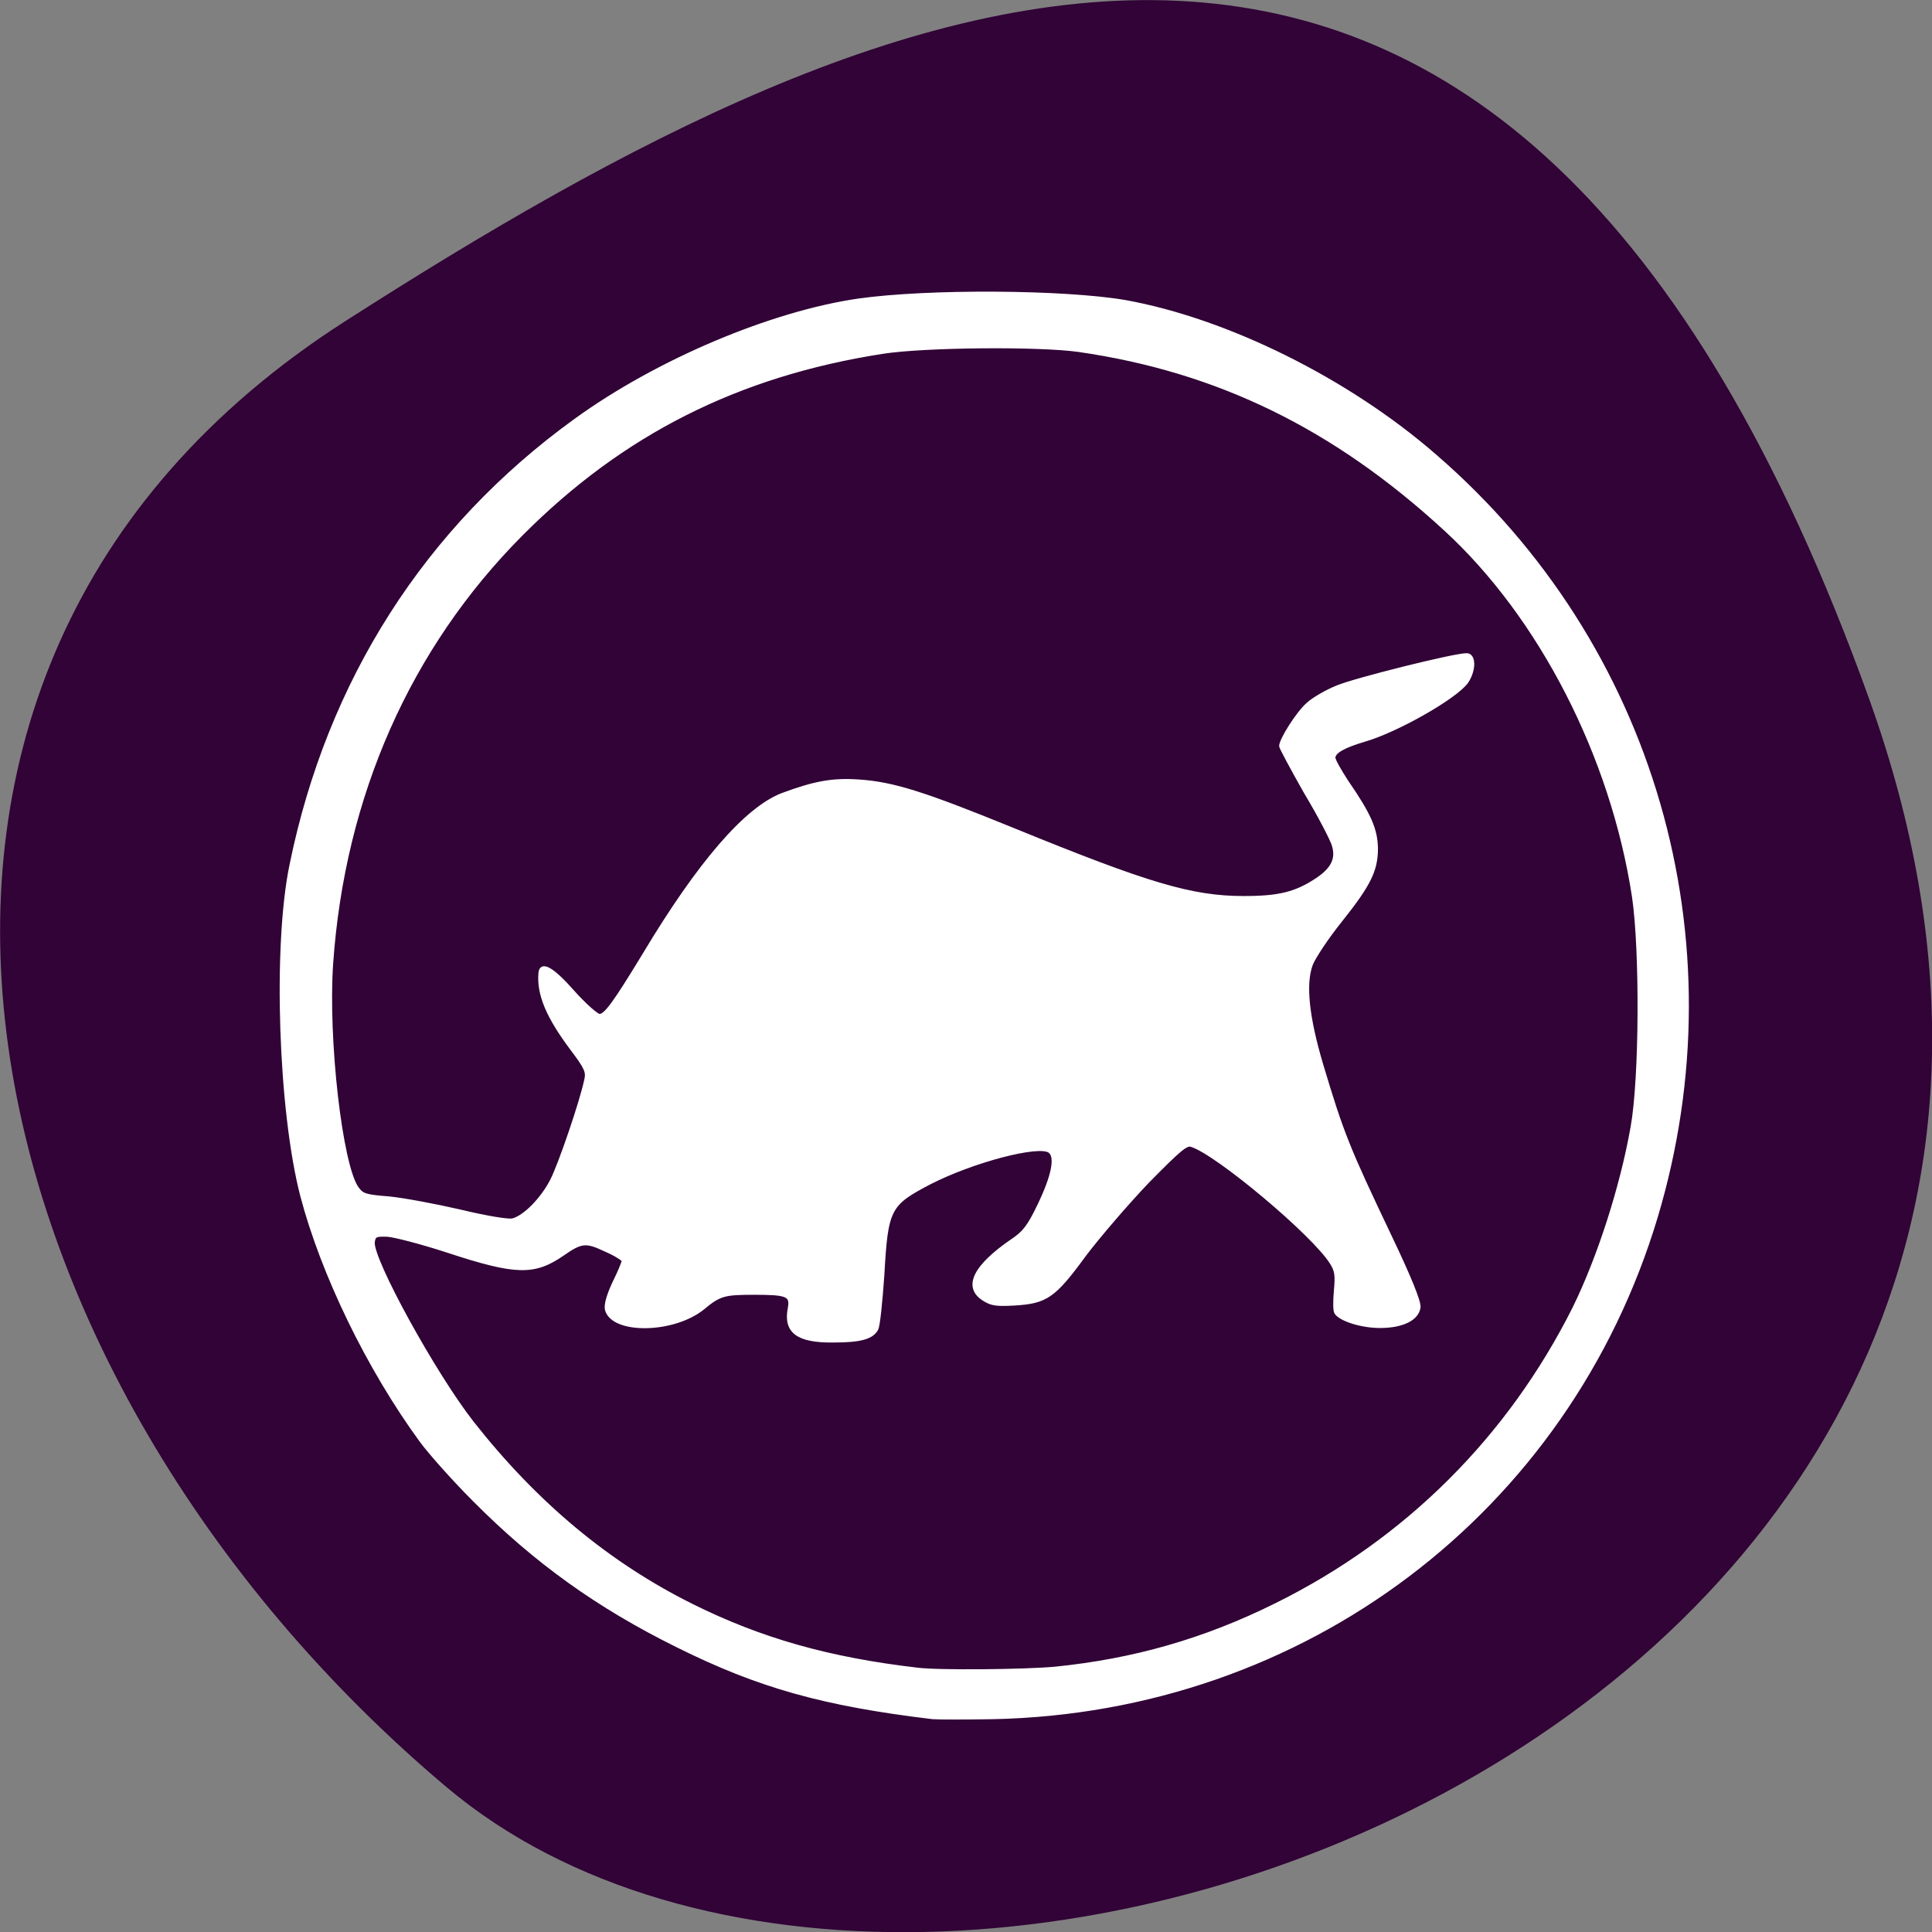 
<svg xmlns="http://www.w3.org/2000/svg" xmlns:xlink="http://www.w3.org/1999/xlink" width="16px" height="16px" viewBox="0 0 16 16" version="1.1">
<rect x="0" y="0" width="16" height="16" fill="#808080" stroke="none"/>
<g id="surface1">
<path style=" stroke:none;fill-rule:nonzero;fill:rgb(19.216%,1.176%,21.176%);fill-opacity:1;" d="M 15.484 5.801 C 18.469 14.141 7.734 18.195 3.699 14.801 C -0.332 11.406 -1.711 5.586 2.859 2.66 C 7.426 -0.266 12.496 -2.535 15.484 5.801 Z M 15.484 5.801 "/>
<path style="fill-rule:evenodd;fill:rgb(100%,100%,100%);fill-opacity:1;stroke-width:0.452;stroke-linecap:butt;stroke-linejoin:miter;stroke:rgb(100%,100%,100%);stroke-opacity:1;stroke-miterlimit:4;" d="M -26.722 -32.314 C -41.347 -34.064 -49.972 -36.502 -60.784 -41.877 C -71.409 -47.127 -79.784 -53.127 -87.972 -61.377 C -90.597 -64.002 -93.784 -67.564 -95.034 -69.252 C -102.159 -79.002 -108.222 -91.564 -110.972 -102.002 C -113.909 -113.314 -114.659 -135.377 -112.409 -146.189 C -107.409 -170.752 -94.347 -191.189 -74.472 -205.564 C -63.534 -213.502 -48.284 -219.939 -36.597 -221.627 C -27.222 -222.939 -9.284 -222.814 -1.097 -221.439 C 12.528 -219.002 28.716 -211.002 40.403 -200.814 C 69.528 -175.627 80.966 -136.127 69.903 -99.189 C 58.091 -59.814 22.841 -33.189 -18.659 -32.314 C -22.347 -32.252 -25.972 -32.252 -26.722 -32.314 Z M -10.347 -38.877 C 0.153 -39.939 9.591 -42.627 19.153 -47.377 C 36.591 -56.002 50.278 -69.689 58.966 -87.002 C 62.216 -93.627 65.278 -103.002 66.716 -111.127 C 67.903 -117.627 67.966 -134.877 66.903 -142.002 C 64.028 -160.752 54.466 -179.377 41.716 -191.064 C 26.966 -204.627 11.403 -212.252 -7.222 -214.939 C -12.534 -215.689 -27.784 -215.564 -33.409 -214.689 C -52.722 -211.689 -68.222 -203.877 -81.659 -190.377 C -96.659 -175.314 -105.472 -155.439 -107.034 -133.002 C -107.722 -122.877 -105.784 -106.002 -103.597 -103.002 C -102.909 -102.064 -102.472 -101.939 -99.347 -101.689 C -97.409 -101.502 -93.097 -100.689 -89.847 -99.939 C -86.222 -99.064 -83.409 -98.627 -82.847 -98.752 C -81.284 -99.127 -78.909 -101.502 -77.597 -104.064 C -76.534 -106.127 -73.659 -114.502 -73.034 -117.502 C -72.784 -118.564 -73.034 -119.127 -74.972 -121.689 C -78.097 -125.877 -79.409 -128.877 -79.159 -131.752 C -79.034 -133.189 -77.534 -132.377 -74.784 -129.252 C -73.222 -127.502 -71.597 -126.064 -71.222 -126.064 C -70.409 -126.064 -69.159 -127.814 -65.284 -134.189 C -57.909 -146.502 -51.659 -153.689 -46.847 -155.564 C -42.472 -157.189 -40.097 -157.627 -36.534 -157.377 C -31.972 -157.064 -27.847 -155.752 -16.034 -150.939 C 2.028 -143.564 7.841 -141.814 14.841 -141.814 C 19.591 -141.814 21.841 -142.377 24.716 -144.314 C 26.716 -145.689 27.341 -147.002 26.841 -148.752 C 26.653 -149.502 24.966 -152.752 23.091 -155.877 C 21.278 -159.064 19.778 -161.877 19.778 -162.064 C 19.778 -162.939 22.091 -166.564 23.403 -167.689 C 24.153 -168.377 25.903 -169.377 27.278 -169.939 C 29.653 -170.939 42.903 -174.252 44.591 -174.252 C 45.653 -174.252 45.653 -172.189 44.591 -170.627 C 43.091 -168.564 35.278 -164.127 30.966 -162.877 C 28.216 -162.064 26.841 -161.314 26.841 -160.502 C 26.841 -160.189 27.653 -158.752 28.591 -157.314 C 31.653 -152.877 32.466 -150.939 32.528 -148.439 C 32.528 -145.439 31.591 -143.564 27.653 -138.627 C 25.903 -136.439 24.216 -133.877 23.841 -132.939 C 22.841 -130.314 23.341 -125.814 25.216 -119.502 C 27.966 -110.314 28.716 -108.439 34.403 -96.502 C 37.028 -91.002 38.278 -87.877 38.216 -87.127 C 38.028 -85.564 36.028 -84.564 33.028 -84.564 C 30.591 -84.564 27.778 -85.439 27.153 -86.377 C 26.966 -86.627 26.966 -87.939 27.091 -89.314 C 27.278 -91.377 27.216 -92.002 26.528 -93.064 C 24.216 -96.814 11.278 -107.689 7.841 -108.752 C 7.153 -109.002 6.216 -108.189 2.028 -103.939 C -0.722 -101.064 -4.534 -96.627 -6.472 -94.064 C -10.534 -88.502 -11.597 -87.814 -15.847 -87.564 C -18.159 -87.439 -18.847 -87.502 -19.909 -88.189 C -22.472 -89.814 -21.159 -92.564 -16.034 -96.064 C -14.534 -97.064 -13.847 -97.939 -12.534 -100.689 C -10.659 -104.564 -10.097 -107.189 -11.097 -107.939 C -12.534 -109.002 -21.347 -106.689 -27.097 -103.752 C -32.597 -100.877 -32.909 -100.314 -33.409 -91.377 C -33.659 -87.877 -33.972 -84.627 -34.222 -84.189 C -34.847 -83.064 -36.347 -82.627 -39.972 -82.627 C -44.784 -82.564 -46.472 -83.877 -45.847 -87.002 C -45.534 -88.752 -46.159 -89.002 -50.472 -89.002 C -54.534 -89.002 -55.159 -88.877 -57.409 -87.002 C -61.347 -83.814 -69.472 -83.689 -70.284 -86.814 C -70.409 -87.439 -70.097 -88.627 -69.284 -90.377 C -68.597 -91.752 -68.034 -93.127 -68.034 -93.314 C -68.034 -93.502 -69.097 -94.189 -70.409 -94.752 C -73.034 -96.002 -73.659 -95.939 -76.159 -94.189 C -79.972 -91.564 -82.409 -91.627 -91.534 -94.627 C -94.972 -95.752 -98.597 -96.689 -99.534 -96.752 C -101.159 -96.814 -101.347 -96.689 -101.472 -95.814 C -101.722 -93.502 -93.347 -78.252 -88.222 -71.689 C -79.659 -60.814 -70.034 -52.814 -58.847 -47.252 C -49.659 -42.689 -40.597 -40.127 -28.847 -38.752 C -26.097 -38.377 -14.284 -38.502 -10.347 -38.877 Z M -10.347 -38.877 " transform="matrix(0.062,0,0,0.062,9.381,16.227)"/>
</g>
</svg>

